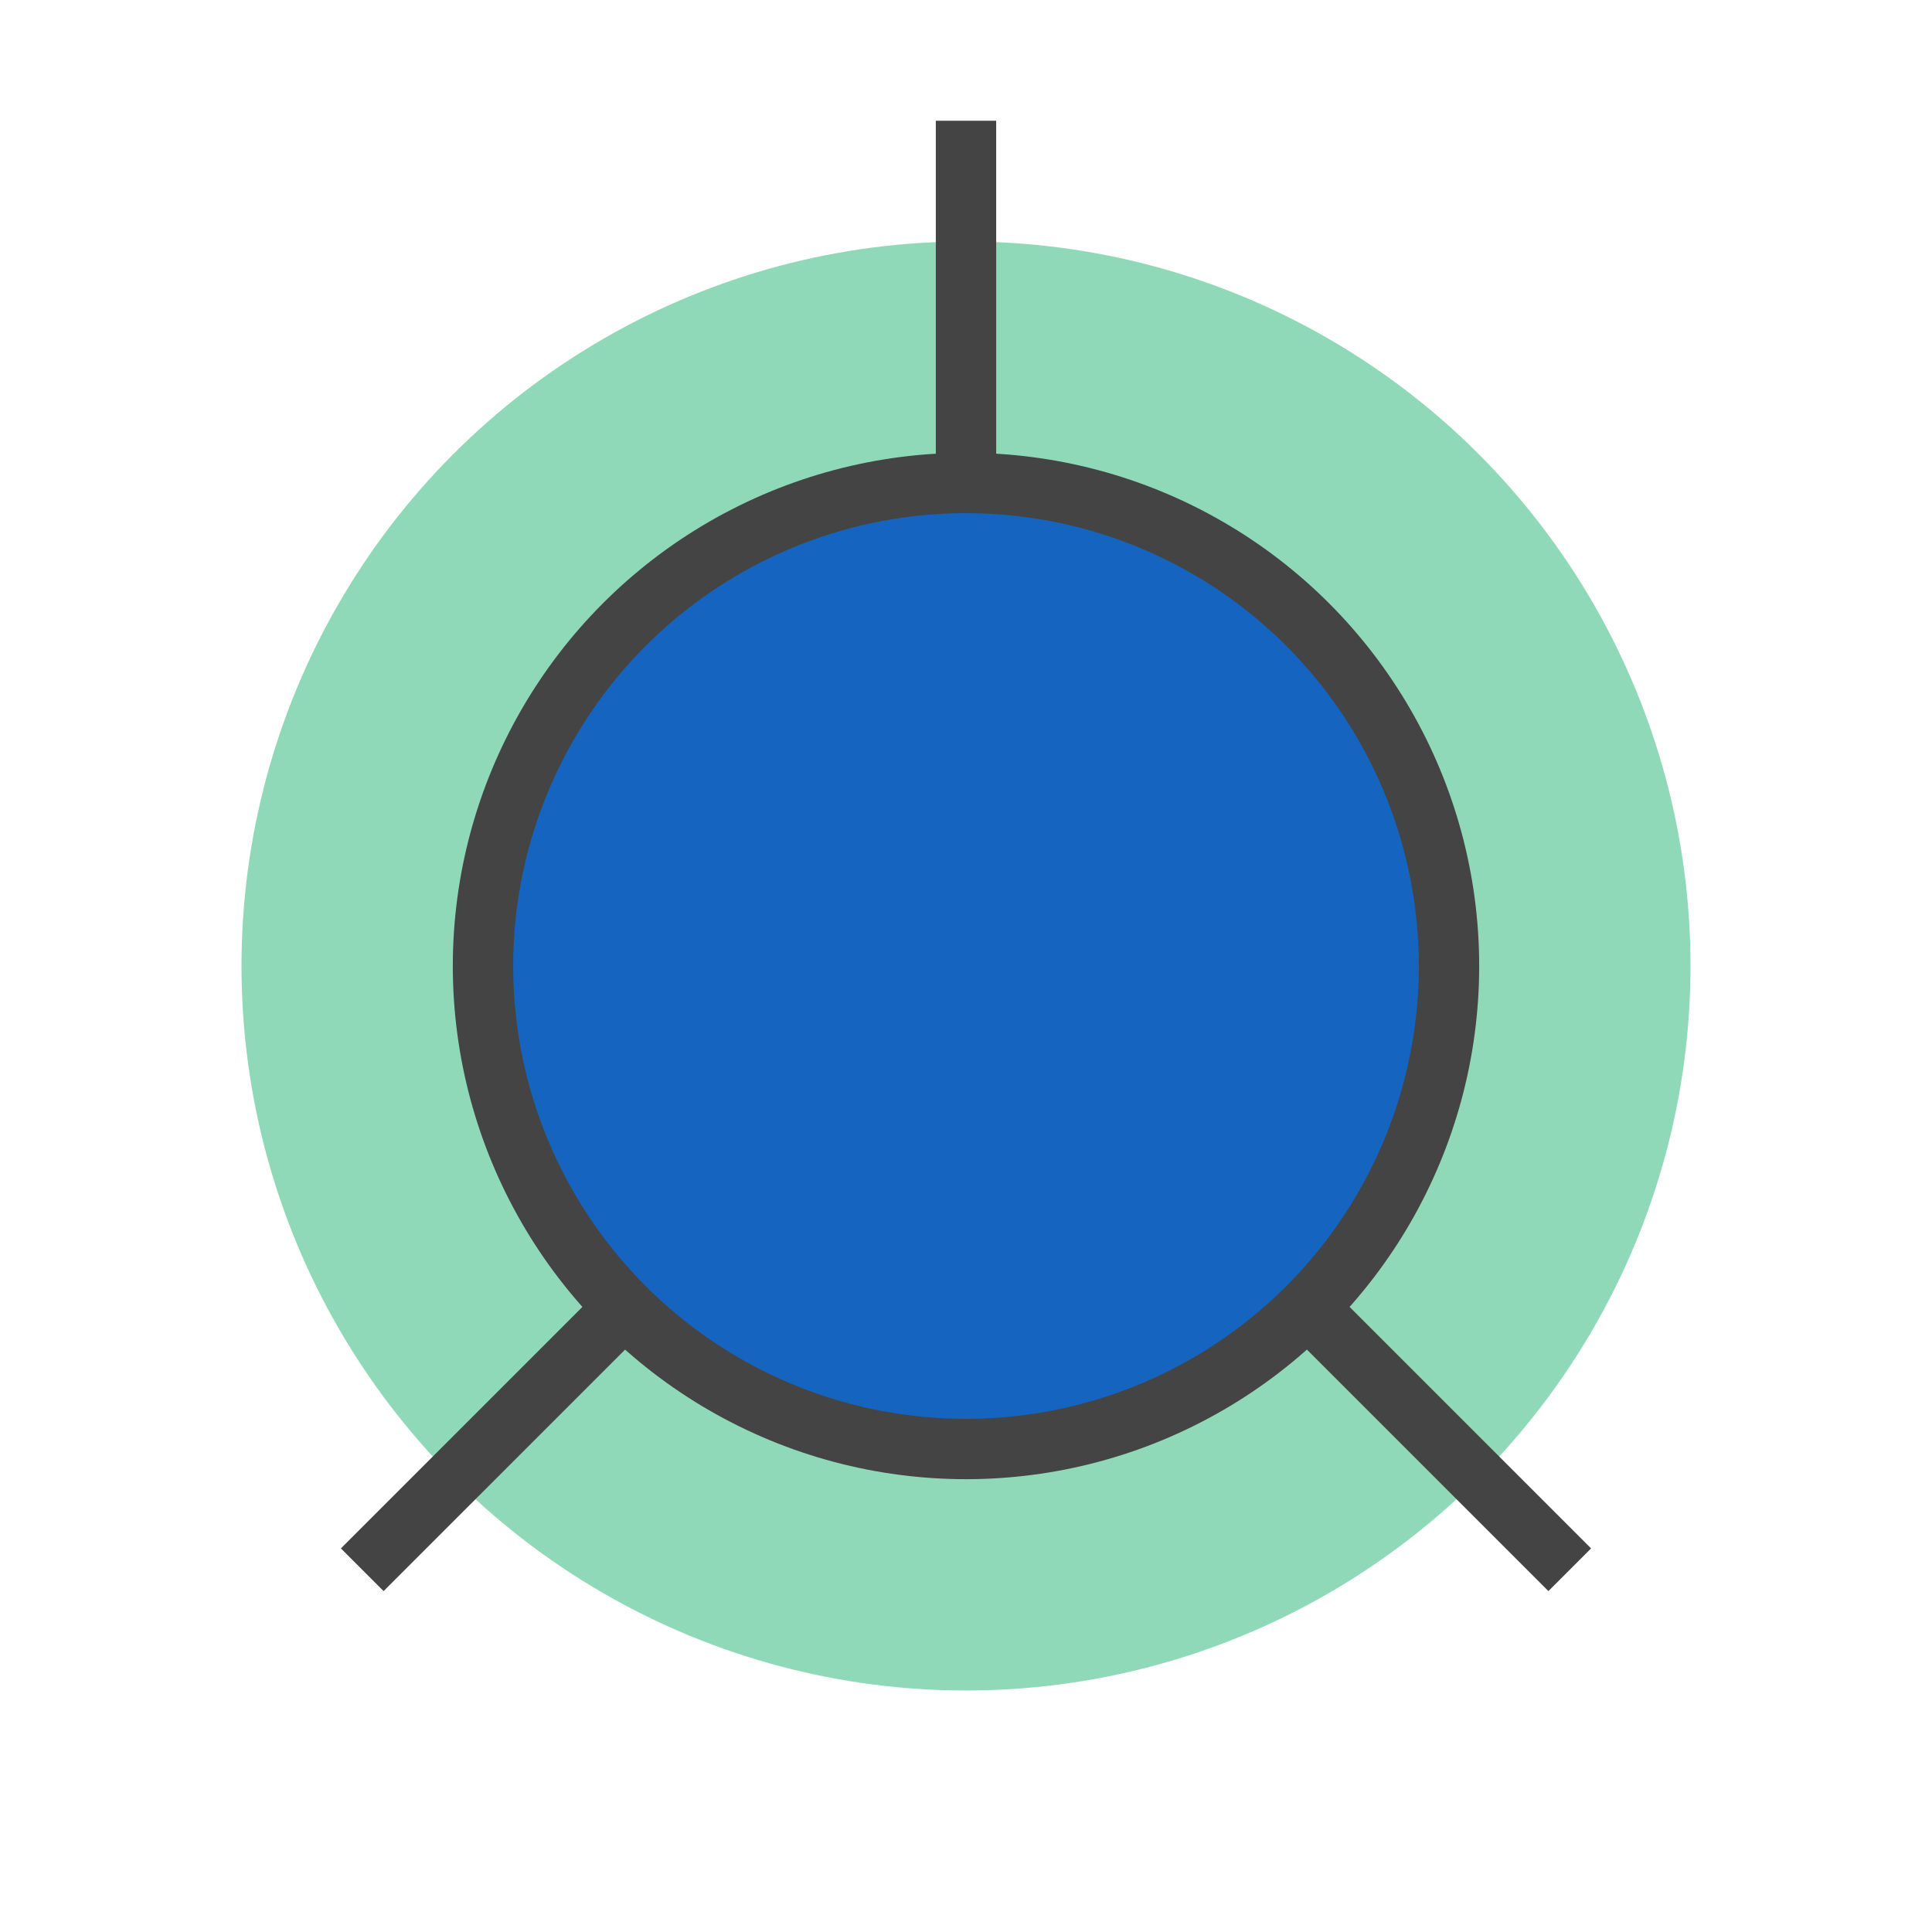 <svg version="1.1" xmlns="http://www.w3.org/2000/svg" viewBox="-8 7 16 16" style="fill:#FFFFFF;stroke:#444444;stroke-width:0.5px">

        <circle style="stroke:none;fill:#22B573;opacity:0.5" cx="0" cy="15" r="6"/>

        <line x1="0" y1="15" x2="0" y2="8"/>
        <line x1="0" y1="15" x2="5" y2="20"/>
        <line x1="0" y1="15" x2="-5" y2="20"/>

        <circle cx="0" cy="15" r="4" fill="#1565c0"/>


</svg>